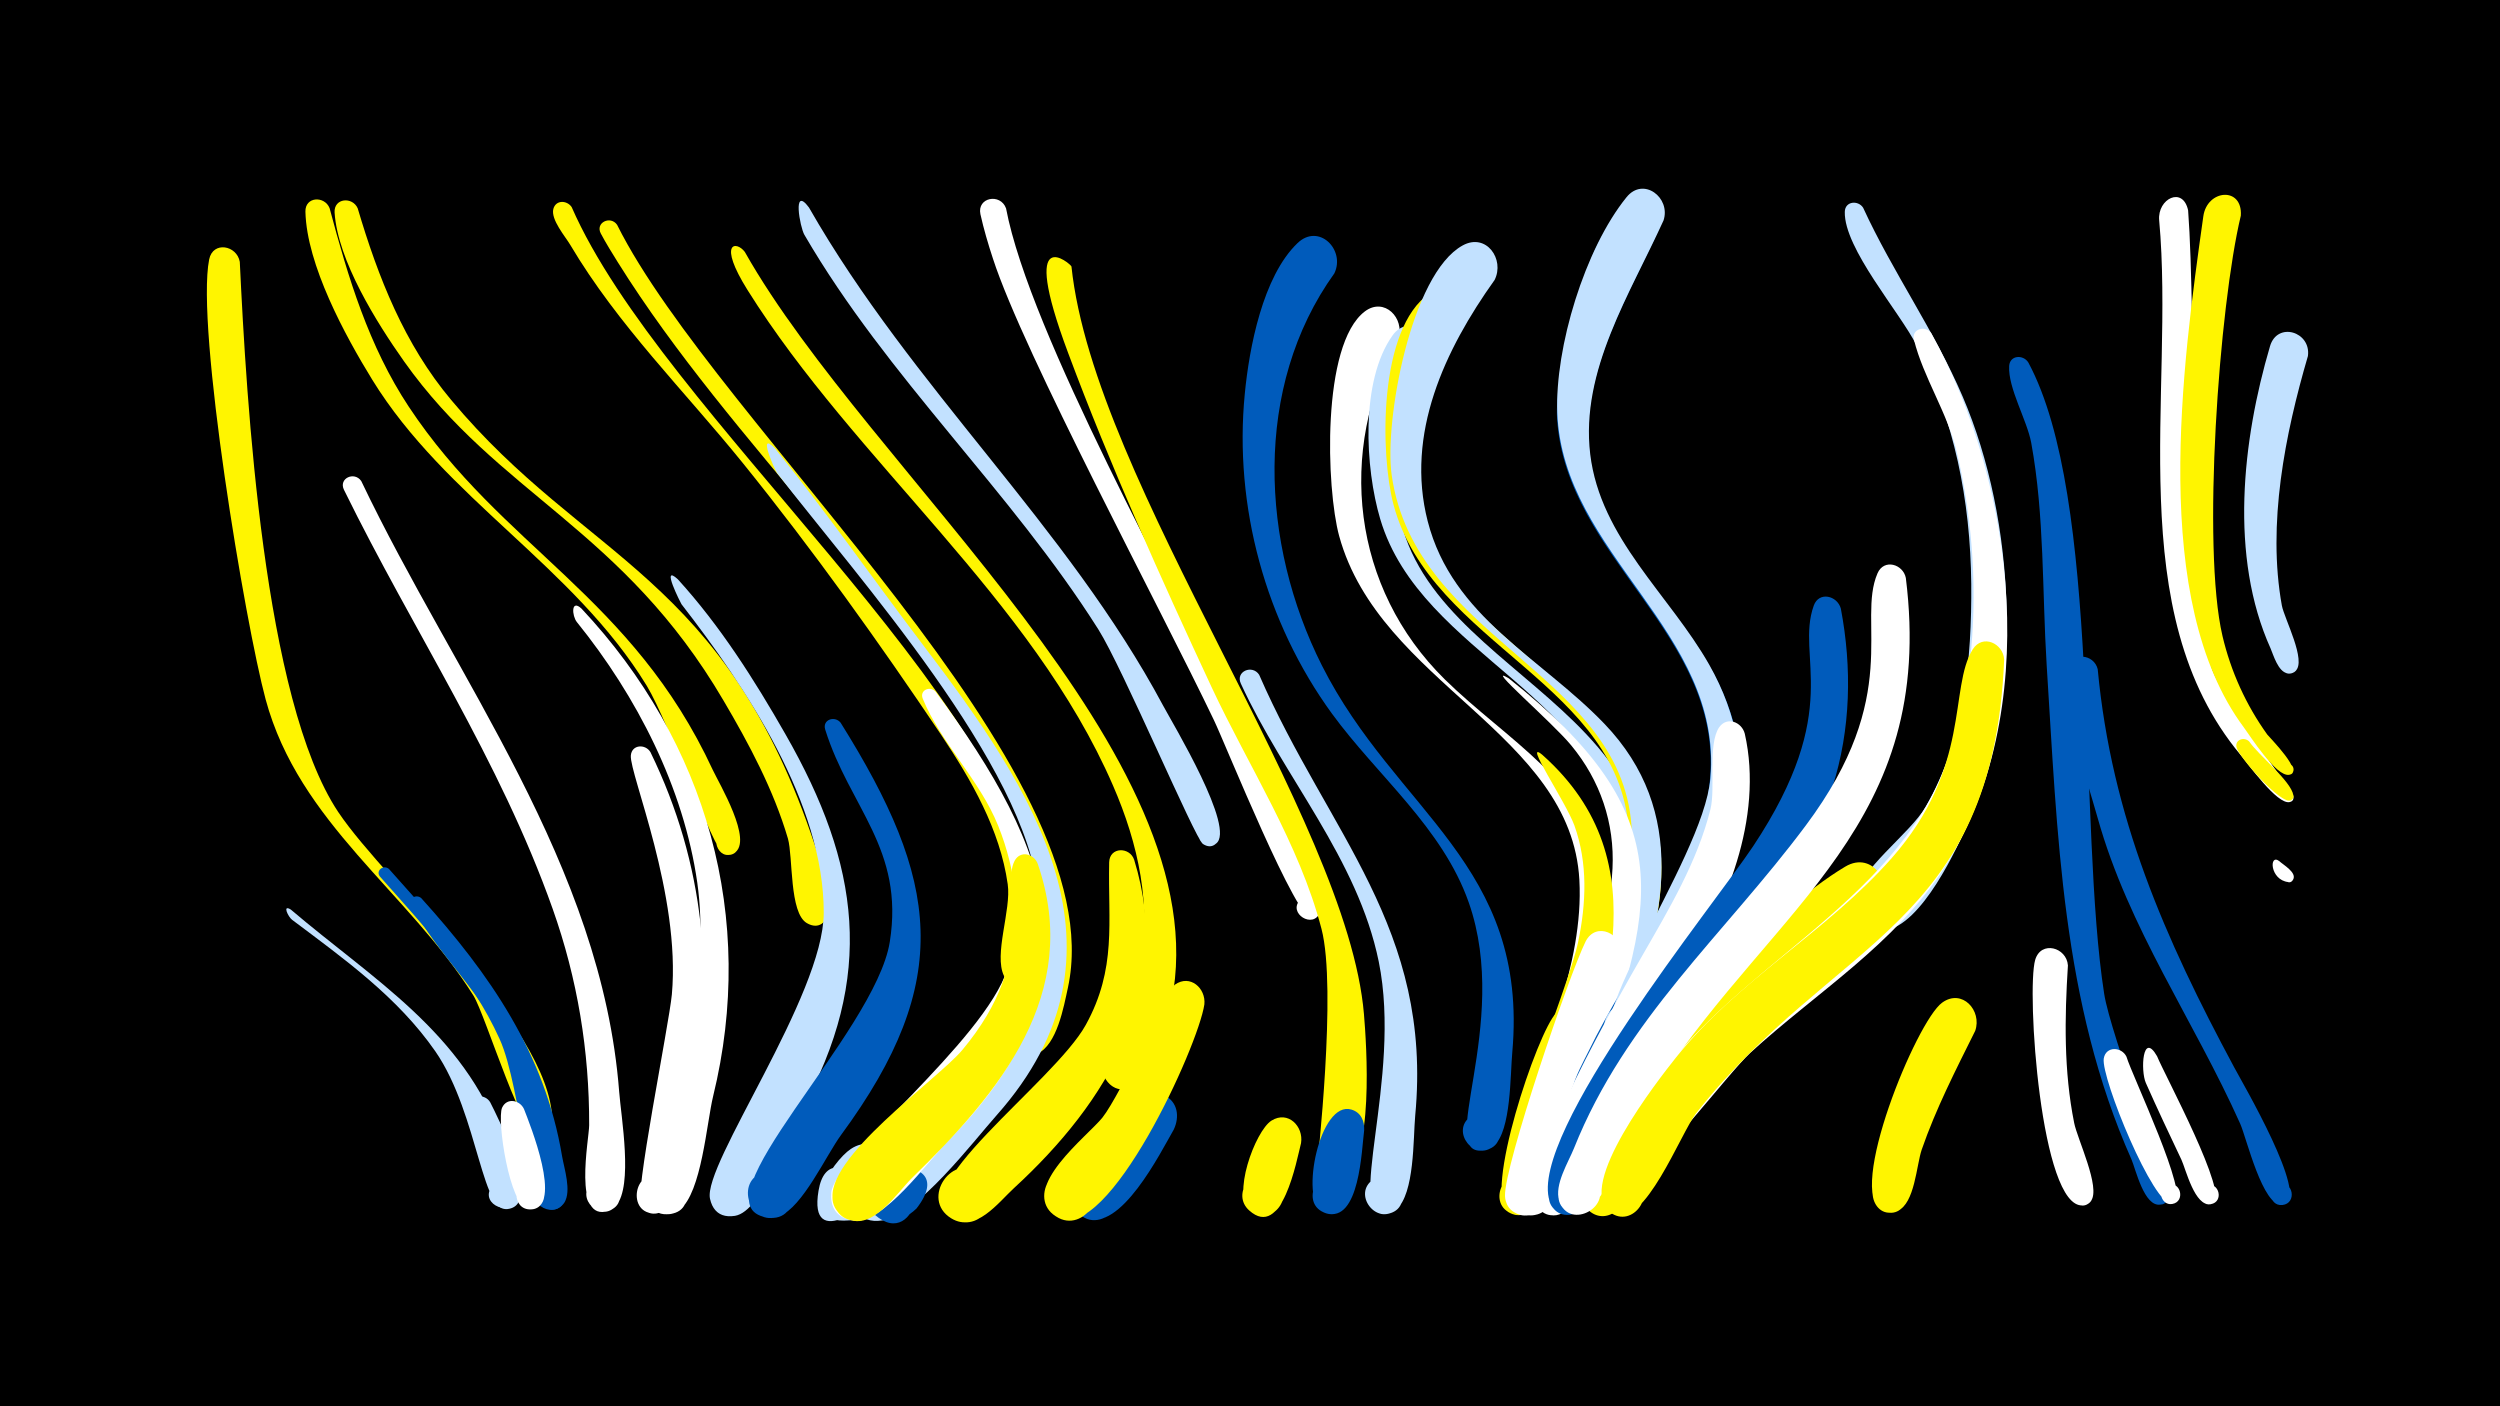 <svg width="1200" height="675" viewBox="-500 -500 1200 675" xmlns="http://www.w3.org/2000/svg"><path d="M-500-500h1200v675h-1200z" fill="#000"/><path d=""  fill="#fff500" /><path d=""  fill="#fff" /><path d=""  fill="#005bbb" /><path d=""  fill="#fff500" /><path d=""  fill="#fff500" /><path d=""  fill="#c2e1ff" /><path d=""  fill="#005bbb" /><path d="M-384.9-374.3c3.2 66.7 11.4 210.2 47.2 264 23.5 35.3 107.4 107.8 102.6 152.4-1.2 11.6-19.2 2.1-10.3-5.4 7.6-6.5 15.4 8.2 5.7 10.8-8.5 2.4-27.1-60.1-33.1-69.7-31.5-50-83.6-82.6-99.7-142.1-9.8-36.3-33.6-178.7-27.1-211.2 1.8-8.9 13.3-6.8 14.7 1.2z"  fill="#fff500" /><path d="M-341.8-400.1c8.9 33.3 18.8 66.3 38 95.3 44.9 67.8 107.2 90.9 145.9 174.3 3.1 6.6 19.6 34.2 10.4 39.9-8 4.9-13-9.8-3.7-10.9 9.3-1.1 7.7 14.4-1.2 11.5-5.5-1.8-26-62.5-37.2-80.9-35-57.3-96.6-89.8-131.7-146.8-13.1-21.3-31.5-55.2-32.1-80.7-0.2-7.3 9.2-7.7 11.6-1.7z"  fill="#fff500" /><path d="M-360.4-63.4c39.6 33.7 82.6 58.7 101.3 110.3 2.7 7.4 8.3 19.7 7 27.5-1.6 10.4-17.9 4-12-4.7 5.9-8.7 17.9 3.9 8.9 9.3-13.3 8.1-14.7-43.7-35.8-74.3-18.1-26.1-43.8-44.4-68.8-63.2-1.8-1.3-4.9-7.6-0.6-4.9z"  fill="#c2e1ff" /><path d="M-328.3-400c9.8 33.1 22.4 65.2 44.8 91.9 64.8 77.7 131.4 83.5 174.8 214.3 2.5 7.5 12.3 29.9 4.1 36.3-9 7.2-17.4-10.1-6.2-12.7 13.1-3.2 9.8 20.1-1.9 13.3-8.5-4.9-6.6-31.8-9.1-40.6-6.9-23.4-18.6-45.3-30.9-66.2-48.4-82.6-108-98.8-153.4-162.9-13-18.4-31.8-48.3-33.3-71.4-0.4-7 8.6-7.7 11.1-2z"  fill="#fff500" /><path d="M-326.6-269.1c45.4 95.2 115.4 184.2 123.8 293.1 0.9 12.1 6.8 45.1-1.5 54.8-7.2 8.4-19.7-3.6-11.7-11.2 9.4-8.8 20.3 9.5 8.1 13.6-17.4 5.8-9.3-34.7-9.3-41.1 0.1-35.6-5.6-70.2-17.5-103.8-25.4-71.7-67-133.5-100.2-201.2-2.7-5.5 5-9 8.3-4.2z"  fill="#fff" /><path d="M-313.3-82.9c35.8 40.1 70.2 77.6 81 132.2 1.5 7.3 5.1 18.8 3.3 26.2-2.9 11.1-19.9 2.5-12.7-6.4 7.3-8.9 19.1 6.1 8.8 11.1-13.9 6.8-16.4-57.6-27.3-81.5-13.6-30-35.7-53.4-57.3-77.8-2.5-2.8 1.5-6.1 4.2-3.8z"  fill="#005bbb" /><path d="M-297.8-68.9c32.8 36.3 59.4 74.6 67.6 123.9 1 5.8 4.6 16.7 1.1 22.2-6.3 9.6-19.7-4-10-10.1 8.4-5.2 15.9 8.4 7 12.7-13.9 6.7-17.2-57.6-24.4-75.6-10.9-27.2-33.1-45-46.1-69.9-1.6-3.1 2.4-5.3 4.8-3.2z"  fill="#005bbb" /><path d=""  fill="#fff500" /><path d="M-264.7 29.1c3.9 7.7 22.8 45 10.6 50.6-8.2 3.8-13.5-9.5-4.9-12.3 8.6-2.9 12.4 10.9 3.5 12.8-10.3 2.2-19.3-42.6-18.7-49.6 0.5-5.4 7.1-5.6 9.5-1.5z"  fill="#c2e1ff" /><path d="M-248.5 32.3c2.8 7.2 19 47.2 3.5 48.2-9.4 0.6-9.5-14.4-0.1-13.9 9.5 0.4 7.9 15.3-1.4 13.8-8.9-1.4-15.1-42.8-12.5-48.7 2.3-5 8.5-3.7 10.5 0.6z"  fill="#fff" /><path d="M-225.6-400.6c43.3 99.1 212.5 234.4 225 338.6 1 8.5 4 26.9-3.3 33.3-9.3 8.2-21.3-7.2-11.2-14.3 10.1-7.1 20.4 9.5 9.6 15.4-4.5 2.5-10.3 0.6-12.6-4-5-10.3 3.6-31.6 1.8-44-3.7-26.2-17.4-49.9-31.9-71.6-29.8-44.4-61.7-89-95.3-130.6-28-34.6-60-66.2-82.8-104.7-2.3-3.9-9.4-12.1-8.1-17.2 1.2-4.5 6.6-4.2 8.8-0.9z"  fill="#fff500" /><path d="M-220.9-207.9c60.4 64.4 84.1 148.7 63.2 234.1-3.1 12.7-5.5 46.1-16 54.5-9.9 7.9-21.5-8.3-10.8-15.1 12.5-7.9 20.9 15.1 6.3 17.1-19 2.6-5.7-29.6-4.1-36.3 10.4-40.2 22.9-80.7 17-122.7-6.5-45.6-29.1-89.6-57.8-125.1-2.4-3-2.9-11.2 2.2-6.5z"  fill="#fff" /><path d="M-203.8-392.1c47.9 96.1 239.1 262 216.4 366.2-2 9.1-5.2 27.4-14.7 31.7-18.9 8.3-20.2-27.5-0.8-20.6 19.4 6.9-4.3 33.9-13.6 15.5-5.7-11.3 12.2-33.6 14.5-45.3 5-25.7-2-51.5-13.7-74.4-47.1-92.6-132.9-167.2-187.8-255.2-2.8-4.5-5.6-9-8.1-13.7-2.8-5.2 4.6-8.8 7.8-4.2z"  fill="#fff500" /><path d="M-187.8-139c26.3 54 31.1 109.4 20.2 167.9-2 10.6-3.5 52.5-17.6 53.5-14.3 0.9-10.7-22.6 2.7-17.5 13.4 5.2 0.2 25.1-9.8 14.7-3.7-3.8 13.4-87.5 14.8-102.3 4.3-47.8-20.3-105.7-19.7-114.6 0.4-5.4 7-5.7 9.4-1.7z"  fill="#fff" /><path d="M-174.6-221.9c20.3 22.3 36.7 48.2 51.6 74.3 35.9 62.7 43.3 116.3 7.5 180.9-6 10.8-18.5 48.1-31.7 50.3-19.4 3.1-12-30.2 4.3-19.1 16.2 11-12.1 30.1-16.3 10.9-3.6-16.4 54.5-97.3 54.6-137.2 0.1-52.5-37.3-108.2-68.3-148.2-0.2-0.3-10.3-19.9-1.7-11.9z"  fill="#c2e1ff" /><path d="M-111.7-400.4c49.6 86.8 123.8 152.7 170 239.1 4.6 8.6 35.3 59.4 25.3 66.3-7.2 5-12.7-8.4-4.1-9.9 10.1-1.8 6.4 15.6-2.1 10-3.8-2.5-38.5-84.5-50.2-103-42.3-66.9-101.1-120.6-141.1-189.4-2.1-3.6-5.9-24 2.2-13.1z"  fill="#c2e1ff" /><path d="M-142.5-379.1c59.9 106.2 228.7 241.6 204.8 360-2.2 10.7-6.7 35.8-18.1 40.8-19 8.2-20.1-27.8-0.7-20.7 19.5 7.1-4.5 33.9-13.7 15.4-5.8-11.7 14.5-38.3 17.1-51 6.3-30-0.6-60.6-12.6-88.2-39-90-123.7-155.3-175.5-238-14.5-23.2-5.4-23.7-1.3-18.3z"  fill="#fff500" /><path d="M-128.2-285c24.8 30.7 47.4 63.1 71.2 94.5 52.8 69.4 105.2 147.2 35.4 225.8-11.3 12.7-38 47.9-54.9 50.5-23.4 3.7-14.3-36.4 5.2-23 23 15.7-23 36.7-19.8 9 1.6-14.1 25.5-29.5 34.9-38.4 29.9-28.1 58.4-60 54.6-104-5.4-61.6-87-152.6-125.4-202.3-0.9-1.2-9.7-20.6-1.2-12.1z"  fill="#c2e1ff" /><path d=""  fill="#c2e1ff" /><path d="M-96.5-153.1c47.3 75.6 54.9 123.5 0.2 197.9-7.2 9.8-18.4 34.6-29.6 39-14.2 5.6-21.9-17.3-7.1-21.3 17.2-4.7 18.8 24.9 1.1 21.9-36-6 52-88.4 59-132.3 7.1-44.7-19.3-64.5-31-101.9-1.5-4.8 4.6-6.8 7.4-3.3z"  fill="#005bbb" /><path d="M-75.3 70.6c-6 6.2-36.9 31.1-31.8 0.9 5.3-31.7 44.3 14.5 12.1 14.4-23.8-0.1-5.8-28.3 3.4-34.4 12.9-8.6 24.3 7.9 16.3 19.1z"  fill="#c2e1ff" /><path d="M-60.1 80.1c-17.7 17.1-34.6-11.8-16-18.7 26.4-9.8 16.9 40.3-4.1 21.6-27-24.1 44.6-34.3 20.1-2.9z"  fill="#005bbb" /><path d="M-51-168.1c56.6 76.4 80.7 140.1 6 215.8-9.3 9.4-31.2 40.1-45.2 38.2-23-3.1-3.1-38.3 11.4-20.2 14.6 18.1-24.1 30-22.2 6.8 1.4-16.7 73.3-72.4 84.6-107.4 7.3-22.8 4.3-46.8-4.5-68.8-8.9-22.1-27.5-39.6-36.2-61-1.6-4 3.5-6.2 6.1-3.4z"  fill="#fff" /><path d="M-17.1-400c11.4 60.2 81.5 184.7 111.3 247.7 6 12.6 42.4 81.5 39.4 90.1-3 8.5-15.8 0.5-9.5-5.9 6.3-6.5 14.5 6.1 6.1 9.3-7.2 2.7-42-84.1-47.5-95.5-25.3-53-91.4-176.2-106.1-221.6-2.3-7-4.4-14.1-6-21.3-1.7-8.1 9.6-10.2 12.3-2.8z"  fill="#fff" /><path d=""  fill="#005bbb" /><path d="M-1.9-85.4c21.6 62.5-18.5 110-60.3 150.8-7.3 7.1-18.9 25.7-31.3 19.5-17.8-8.9 2.9-34.5 15.3-19 12.4 15.5-17.2 30.1-21.9 10.8-5-20.4 49.8-58.2 62-72.7 38.1-45.6 18.1-77.4 25.1-90.8 2.8-5.2 9.3-3.4 11.1 1.4z"  fill="#fff500" /><path d="M14.3-372.1c10.9 104 132.5 264.7 140.4 358.9 1.2 14.1 5.2 71.2-10.7 77.7-15.7 6.3-15.9-23.2-0.1-16.9 15.8 6.2-4.4 27.7-11.6 12.3-0.2-0.4 9.6-85.2 2-114.1-10.7-41-34.9-77.8-52.7-115.9-24.4-52.4-48.7-106.3-68.9-160.5-24.1-64.4 1.3-42.7 1.6-41.5z"  fill="#fff500" /><path d=""  fill="#fff" /><path d="M44.4-87.3c19.4 63-12.5 116.1-57.7 157.6-7.5 6.9-18.4 21.7-30.1 14.5-15.2-9.3 0.8-32.5 15-21.6 12 9.4 0.1 28.8-13.7 22.2-27-12.8 48-65.7 63.3-93.5 14.9-27.1 10.6-49.1 11.2-78 0.2-7.5 9.9-7.5 12-1.2z"  fill="#fff500" /><path d="M63.4 42.2c-6.4 11.1-25.7 49.8-42.4 42.3-15.2-6.8-3.2-30.2 11.2-21.8 16.8 9.8-5.1 33.6-16.2 17.6-7.5-10.7 29.8-60.9 42.8-54.6 6.6 3.2 7.5 10.4 4.6 16.5z"  fill="#005bbb" /><path d="M78.1-17.9c-3 20.3-46.1 114.5-70.1 102.4-15.3-7.7-1.9-31.1 12.4-21.8 14.3 9.3-1.5 31.1-14.7 20.3-16.1-13.1 16.3-37.6 23.5-46.6 8.7-11 31.6-61.5 34.8-63.8 7.3-5.1 14.9 1.8 14.1 9.5z"  fill="#fff500" /><path d=""  fill="#c2e1ff" /><path d="M104.4-176.1c33.2 76.2 83.4 121.7 74.9 211.6-1 10.8-0.2 37.5-9.1 45.1-9.5 8-21.3-7.6-11-14.5 12-8.1 20.9 14.2 6.6 16.6-21.2 3.5 7.5-64.8-4-121.1-10.1-49.5-45.6-88.5-66.2-133.5-2.7-5.8 5.5-9.3 8.8-4.2z"  fill="#c2e1ff" /><path d="M124.5 48.7c-2.1 8.1-9 46.6-24.9 32.3-8.7-7.8 1.5-21.9 11.6-16.2 11.9 6.7 0.3 24.8-10.7 16.9-9.8-7 2-38.9 9.8-43.8 8-5 15.5 2.8 14.2 10.8z"  fill="#fff500" /><path d="M140.5-368.8c-39.2 54.6-35.4 129.9-6 188.2 35.4 70.3 99.4 95.5 91.4 185.7-1 10.7-0.5 37.6-8.8 44.9-9.2 8.1-21.1-7-11.2-14.1 11.7-8.3 20.9 13.6 6.8 16.2-24.6 4.5 13-60-7.7-118.9-12.6-35.9-43.8-60.7-65.7-90.7-31.8-43.7-47.1-99.5-41.8-153.5 2.1-21.9 8.6-56.3 25.3-72.3 10.2-9.8 23.1 3.2 17.7 14.5z"  fill="#005bbb" /><path d="M154.8 42.5c-1.2 8.9-2.1 44.9-18.4 39.8-12.2-3.8-5-22.7 6.6-17.6 11.7 5.1 2.6 23.1-8.5 16.8-10.6-6.1-1-53.5 14.2-48.9 4.6 1.4 6.3 5.5 6.1 9.9z"  fill="#005bbb" /><path d="M171.2-337.5c-29.8 54.2-22.1 119.9 22.3 163.6 29.5 29 68.6 49.4 77.9 93.1 4.4 20.7-18.1 162.9-42.4 154.2-10.5-3.7-6.7-19.9 4.4-18.5 11 1.4 10.8 18-0.3 19-17.9 1.7-6.7-24-4.6-30.9 11.6-38.3 31.8-79.7 29.6-120.6-3.9-70.6-95.8-94.2-115.3-165.1-6.2-22.7-8.6-91.9 12.3-107.8 9.4-7.1 19.3 3.3 16.1 13z"  fill="#fff" /><path d="M186.5-329.1c-64.9 132.1 83.1 142.4 102.9 230.3 10.2 45.1-14.1 90.3-29.5 131.3-3.6 9.5-10.3 53-26.6 47-10.5-3.9-6.5-20.1 4.6-18.6 11.1 1.5 10.7 18.3-0.5 19.2-19.5 1.6-4.8-29.6-2.5-36.4 14.2-43.4 42.8-89.9 41.3-136.6-2.2-72.3-94.1-91.8-113.7-158-7.2-24.2-9.7-66.3 6-88.2 7.4-10.3 20.9-0.9 18 10z"  fill="#c2e1ff" /><path d="M202-344.8c-84.7 139.7 73.5 149.2 93.3 241.4 8.8 41.1-11.2 81.5-26.4 118.5-3.9 9.5-12.2 52.7-28.4 46.3-10.6-4.2-6-20.7 5.3-18.9 11.3 1.9 10.3 18.9-1.1 19.6-18.3 1-6-24.5-3.5-31.6 14.7-41 42.2-84.6 40.7-129.4-2.5-72.6-95-91.4-113-158.8-6.5-24.4-7.3-84.6 17.2-101.4 10.1-6.9 19.7 4.4 15.9 14.3z"  fill="#fff500" /><path d="M217.4-365.6c-23.9 33.5-42.9 73.8-32.1 115.8 11.9 46.2 54.3 65.4 84.8 97.2 40.4 42.1 29.6 94.4 9.5 143.4-4.2 10.1-12.5 48.6-27.2 47.2-11.7-1.1-11.9-18.7-0.3-20.1 13.6-1.6 15.1 20 1.3 20.1-30.8 0.4 31.9-76.7 29.9-138.2-2.5-76.3-104-92.1-115.3-171.8-3.6-25.6 9.2-96.6 34.1-110.2 11.3-6.2 20.3 6.7 15.3 16.6z"  fill="#c2e1ff" /><path d="M224.2-174.4c83.9 66.5 71.8 108.7 37 201.2-4.3 11.5-10.9 52.3-23.3 56.1-12.5 3.9-17.6-16.1-4.7-18.6 12.8-2.5 15.7 17.9 2.6 19-19.1 1.6-5.3-28.3-3.1-35 13.5-42.5 39-86.3 41.3-131.4 1.1-21.8-5.9-42.3-19.8-59.1-9.3-11.3-42.6-39.8-30-32.2z"  fill="#fff" /><path d="M240.3-137.7c58.3 51.8 28.8 121 8.7 183.5-2.9 9-5.5 37.7-18.7 37.4-17.8-0.2-6-28.8 6.8-16.4 10.9 10.6-10.1 24.5-15.6 10.3-5.7-14.7 31.3-102.4 36-124.9 3.9-18.6 4.7-37.9-1.8-56-4.3-11.7-25-41.8-15.4-33.9z"  fill="#fff500" /><path d="M263.1-4.2c-3.8 13.3-20.5 92.6-37.2 86.8-12.2-4.2-4.5-23.2 7.2-17.6 11.7 5.6 2 23.5-9.1 16.8-12.4-7.6 13.8-86.3 23-95.6 7.5-7.6 17.7 0.5 16.1 9.6z"  fill="#fff500" /><path d="M278.1-42c-5.3 31.3-18.6 61-28.4 91.1-2.8 8.7-5.7 39-20.9 33.7-12.3-4.3-4.4-23.3 7.3-17.7 11.7 5.7 1.8 23.7-9.2 16.8-2.7-1.7-4.4-4.6-4.5-7.8-0.5-14.3 30.9-106.6 38.7-122.2 5-9.9 18-3.7 17 6.1z"  fill="#fff" /><path d="M294.2-385.4c-15.6 33.1-36.8 68.5-30.8 106.6 6.6 42 43 69.3 61.1 105.9 28.6 58.2-1.4 112.8-30.1 163.8-5.6 10-17.5 48.1-32 45.8-12.1-1.9-11.2-20.1 1-20.8 14.2-0.9 14.4 21.7 0.1 20.9-18.7-0.9-4.9-24.2-1.3-31.6 20.1-41.5 53.2-82 58.4-129.1 7.8-71.2-68.8-107.5-73.2-175-1.4-21.5 13.1-86.4 30.9-99.6 9.4-7 19.2 3.5 15.9 13.1z"  fill="#005bbb" /><path d="M298.5-394.2c-15.9 35-40 72-35.2 112.2 4.9 40.5 38 67.4 57.1 101 27.8 48.9 14.3 98.9-11.1 145.4-5.3 9.7-16.3 42.8-31.1 39.4-12.4-2.9-10.2-21.8 2.6-21.6 14.9 0.1 13.4 23.6-1.4 21.8-28.8-3.4 38-89.9 41.6-130.4 6.1-70.7-70.9-107.3-73.5-175.5-1.2-31.3 13.2-78.7 33.2-103.4 8.1-10.1 21.4 0.2 17.8 11.1z"  fill="#c2e1ff" /><path d=""  fill="#c2e1ff" /><path d="M337.5-147.8c4.6 20.2 2.2 41.7-3.8 61.3-13.3 43.6-42.5 80.6-61.5 121.7-4.5 9.7-13.5 53.8-29.4 47.6-14.5-5.7-0.1-27.1 10.6-15.9 10.8 11.2-11.3 24.7-16.3 10-6.3-18.2 40.5-99.6 51.2-118.2 12.8-22.3 26.4-45 32.7-70.2 2.6-10.3-1.4-31.2 4.2-39.4 3.8-5.4 10.9-2.5 12.3 3.1z"  fill="#fff" /><path d=""  fill="#fff" /><path d="M394.3-400.3c14.3 31.1 34.3 59.2 47.8 90.7 25.6 59.8 29.3 142.1 3.5 202.5-6.2 14.5-23.2 51.2-40.9 53.7-17.4 2.4-19.7-25.1-2.2-25.6 17.5-0.5 16.8 27.1-0.6 25.7-7.3-0.6-12.7-7.3-11.8-14.6 2-14.9 26.6-31.6 34.4-45.1 18.4-32.1 22-70.5 21.7-106.7-0.4-40.3-8.1-78.5-26.3-114.6-8-15.9-34.8-46.4-34.4-64 0.1-5.2 6.4-5.7 8.8-2z"  fill="#c2e1ff" /><path d="M383.6-207.9c5.4 28.4 4.8 58-4 85.6-17.2 54.2-61.3 93.9-90 141.8-6.6 11-24.8 69.4-40.1 63.1-14.5-6 0.3-27.4 11-15.9 10.7 11.5-11.8 24.7-16.7 9.8-10.5-32.2 78.7-141.8 97.7-170.3 43.8-66 20.2-90.6 29.1-115.5 2.5-7 11.3-4.8 13 1.4z"  fill="#005bbb" /><path d="M401.3-63.8c-31.8 34-72 58.9-98.9 97.6-6.1 8.8-24.6 61.4-39.8 47.2-10.1-9.4 5.5-24.4 14.5-14 7.7 8.9-4.3 21.8-13.7 14.7-12.6-9.4 8-39.5 13-48.8 19.9-37 73.2-95.4 109.3-116.9 13.5-8.1 24.3 9.3 15.6 20.2z"  fill="#fff500" /><path d="M414.8-222.6c14.7 118-62.1 156.6-118.8 242.6-7.2 10.9-26.9 68.9-41.9 62.5-14.6-6.2 0.6-27.6 11.2-15.9 10.6 11.7-12.1 24.8-16.9 9.7-2.4-7.6 4.4-18.4 7.1-25.1 24.8-62.2 72.3-102.7 111.3-155 46.9-62.8 24.3-97.5 34.4-121 3.1-7.2 12.3-4.4 13.6 2.2z"  fill="#fff" /><path d="M427-340.1c40.7 73 53.5 183 6.3 256.5-23.7 36.9-61.4 59.9-93.2 89-10.4 9.5-46.9 58.1-54 56.4-14.5-3.3-8-25.8 6-21 14 4.9 5.2 26.6-8.2 20.3-14.9-7 1.6-27.7 6.5-35.4 39-61.2 118.6-90 144.1-160 16.6-45.4 15.9-102.4 4.7-149-4.5-18.7-16-35.5-20.5-53.6-1.3-5.3 5.6-7.1 8.3-3.2z"  fill="#fff" /><path d="M448.1-5.2c-9.3 18.7-18.9 37.4-25.7 57.1-2.5 7.4-3.3 25.7-11.5 29.3-12.9 5.7-17.5-17.2-3.4-16.9 14 0.3 8.6 22.9-4.1 16.8-17.4-8.5 16.5-90.9 28.8-99.8 9.6-7 19.3 3.8 15.9 13.5z"  fill="#fff500" /><path d="M462-183.4c-5.4 129.1-81.5 133.3-147.8 217.7-7.5 9.6-24.8 55.6-39.6 48.6-12.6-6-2.1-25.2 9.7-17.9 11.8 7.3-0.6 25.3-11.6 16.8-16.5-12.8 23.2-63.4 31.7-74.1 29.7-37.3 72.4-60.3 103.7-95.9 38.3-43.6 27.3-81.7 38.8-100.1 4.8-7.6 14.7-2.8 15.1 4.9z"  fill="#fff500" /><path d="M473.6-326c35.1 65.3 23.8 222 36.4 303 3.1 19.9 31.6 93.9 30.9 97.5-1.9 8.7-14.8 0-7.4-5 6.3-4.3 11 7.5 3.5 8.7-7.8 1.3-11.9-17.1-13.9-21.7-33.5-75.3-35.5-156.2-40.7-237.3-2.2-35.4-1-71.6-7.4-106.6-2-10.9-11.2-26.3-10.6-36.9 0.3-5.3 6.8-5.6 9.2-1.7z"  fill="#005bbb" /><path d="M492.6-36.6c-1.6 25.3-2 50.7 3 75.6 1.5 7.7 12.8 31 8.1 37.4-5.1 6.9-14.5-3.8-7-8 7.5-4.2 11.6 9.5 3 10.2-20.2 1.4-27.1-103.3-22.8-117.9 2.8-9.4 15.1-6 15.7 2.7z"  fill="#fff" /><path d="M506.9-178.8c6.7 71.2 32.1 128.9 65.5 191.1 4.1 7.7 35.9 61.9 24.2 65.8-6.7 2.3-9.7-8.4-2.7-9.9 6.9-1.5 8.7 9.4 1.7 10.2-9.5 1.1-17.3-32.3-20.3-39-22.2-49.6-53.6-93.8-68.4-146.7-5.7-20.4-16.5-50.2-13.8-71.6 1.1-8.4 12-7.3 13.8 0.1z"  fill="#005bbb" /><path d="M520.7 7.2c2.7 9.1 30.6 67.3 23 70.4-6 2.4-9.3-7.2-3.1-9 6.2-1.8 8.5 8.2 2.1 9.3-8.9 1.5-34.3-60.7-32.9-69.8 1-6.1 8.6-5.7 10.9-0.9z"  fill="#fff" /><path d="M535.4 7c3.5 8.7 35.1 67.2 26.8 70.7-5.9 2.5-9.3-7-3.1-8.8 6.1-1.8 8.5 8 2.1 9.1-7.7 1.4-12-16.8-14.1-21.3-5.8-12.2-11.6-24.5-17.1-36.9-2.6-5.9-1.6-25.1 5.4-12.8z"  fill="#fff" /><path d="M550.3-399c3.9 51.6 0.4 186.3 11.3 219.5 5.1 15.5 38.8 59.2 39.2 61.9 0.7 4.3-6.7 2.6-4.2-1 2.5-3.6 6.7 2.7 2.4 3.6-6 1.3-19.9-18.4-23.5-22.6-57.5-68.8-31.5-173.3-39.1-256.7-0.9-10.3 11.4-16.5 13.9-4.7z"  fill="#fff" /><path d=""  fill="#fff" /><path d="M579.6-144.1c4.3 6.4 20.2 19.1 21.2 25.8 0.6 3.7-5.6 3.3-4.5-0.3 1.2-4.2 7.2 0.5 3.4 2.7-4.6 2.7-25.4-21.1-26.2-25.5-0.7-3.7 3.8-5 6.1-2.7z"  fill="#fff500" /><path d="M594-86.7c1.9 1.8 8.6 5.5 6.7 8.9-2.1 3.9-7-2-2.8-3.4 3.5-1.2 4.2 5 0.5 4.6-8.9-1-9.3-13.8-4.4-10.1z"  fill="#fff" /><path d="M575.6-396.5c-10.4 43.3-18.8 159.3-8.8 201.8 4 17 11.3 33.1 21.5 47.3 0.8 1.1 18.5 18.8 10.2 19.3-3.5 0.2-3.6-5.4 0-5.2 3 0.2 3.3 4.7 0.3 5.2-6.3 1.1-18.6-18.5-21.8-22.8-45.2-60.8-29.5-173.7-19.4-245.3 1.8-12.9 18.9-14.4 18-0.3z"  fill="#fff500" /><path d=""  fill="#fff" /><path d="M607.8-329.1c-11 37.6-19.6 80.7-12.5 119.8 1.2 6.3 12 26.6 6.5 31.4-5.6 4.9-11.5-5.9-4.4-8 7.1-2.1 8 10.2 0.6 9.1-4.5-0.7-6.8-8.9-8.1-11.9-19.9-44.1-13.6-99.9-0.3-145.1 3.5-12 19.8-7 18.2 4.7z"  fill="#c2e1ff" /><path d=""  fill="#c2e1ff" /><path d=""  fill="#005bbb" /><path d=""  fill="#fff" /></svg>